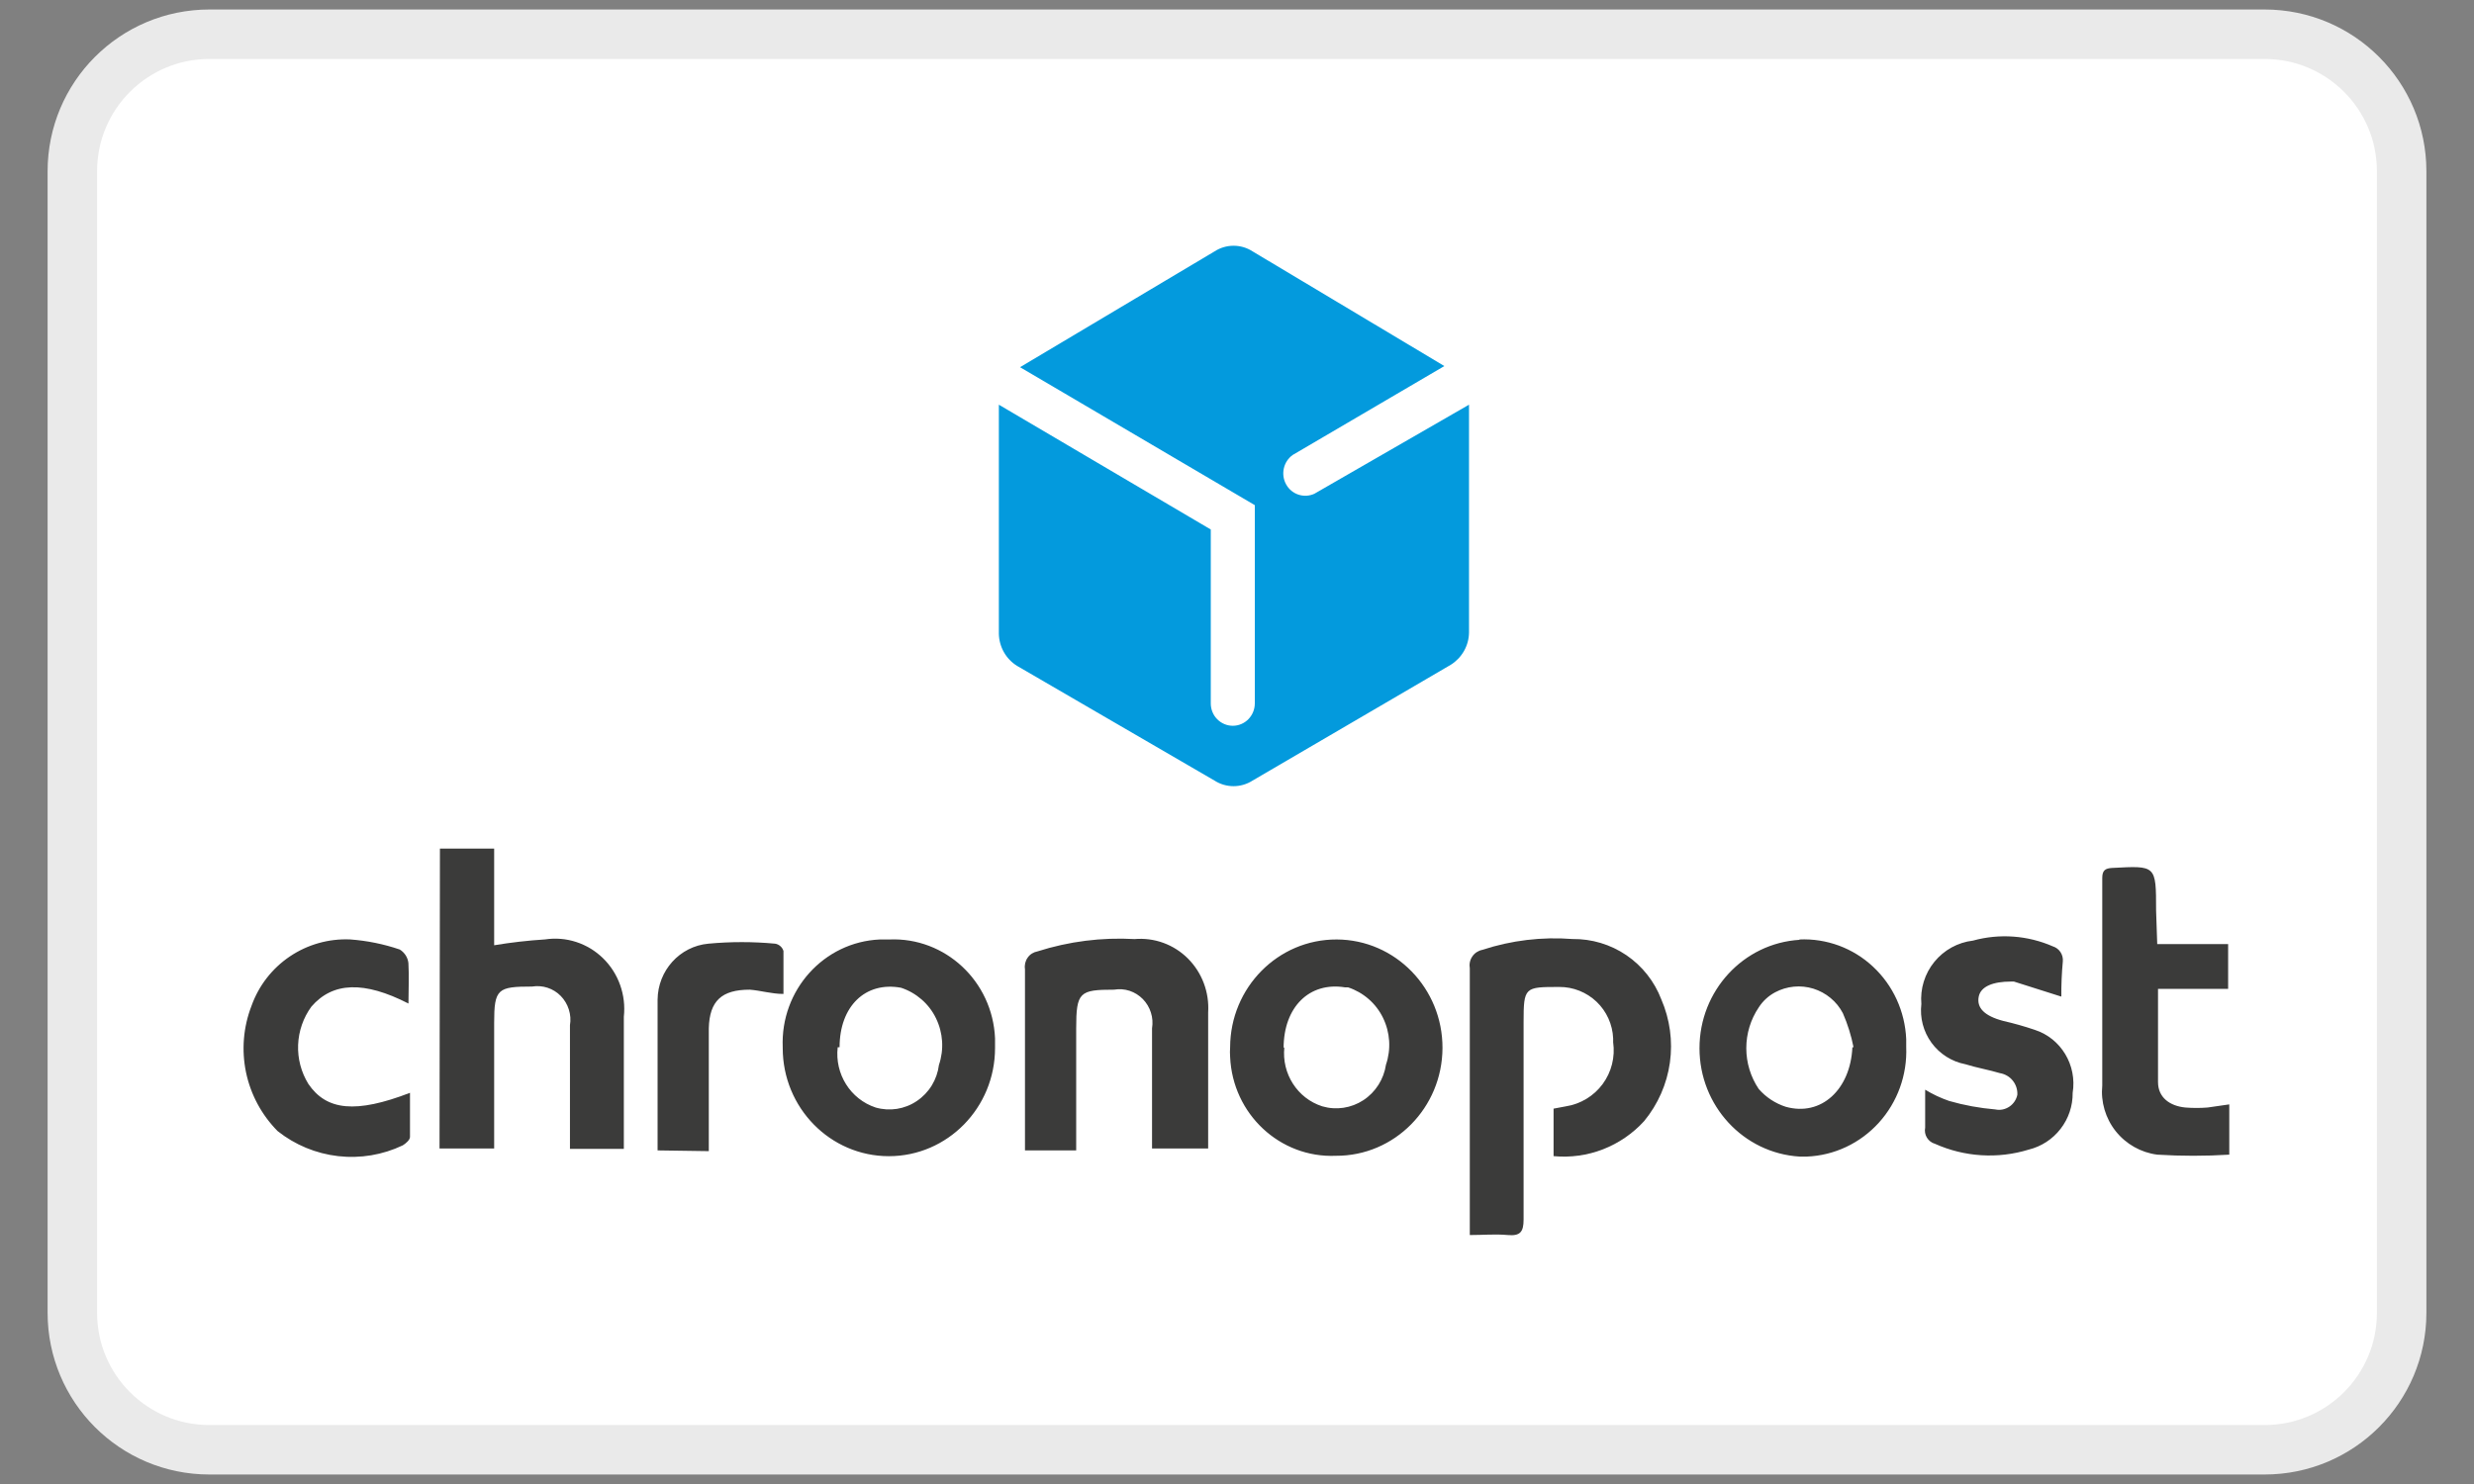 <svg width="50" height="30" fill="none" xmlns="http://www.w3.org/2000/svg">
  <rect width="100%" height="100%" fill="#808080" stroke="none"/>
  <path
    d="M45.769 0.692H4.231C2.701 0.692 1.462 1.932 1.462 3.462V26.538C1.462 28.068 2.701 29.308 4.231 29.308H45.769C47.299 29.308 48.538 28.068 48.538 26.538V3.462C48.538 1.932 47.299 0.692 45.769 0.692Z"
    fill="white" stroke="#EAEAEA" />
  <path fill-rule="evenodd" clip-rule="evenodd"
    d="M31.398 23.372V22.412L31.643 22.366C31.942 22.32 32.21 22.158 32.39 21.915C32.569 21.672 32.645 21.368 32.602 21.069V20.991C32.59 20.71 32.47 20.445 32.267 20.251C32.064 20.058 31.793 19.95 31.512 19.952C30.815 19.952 30.792 19.952 30.792 20.663V24.654C30.792 24.904 30.724 24.99 30.471 24.967C30.218 24.944 29.973 24.967 29.705 24.967V19.577C29.69 19.493 29.707 19.407 29.755 19.337C29.778 19.302 29.808 19.272 29.843 19.249C29.878 19.226 29.917 19.21 29.958 19.202C30.545 19.009 31.165 18.935 31.781 18.983C32.169 18.978 32.549 19.092 32.87 19.31C33.19 19.528 33.436 19.839 33.575 20.202C33.749 20.604 33.81 21.047 33.749 21.481C33.688 21.915 33.508 22.324 33.229 22.663C33 22.915 32.715 23.11 32.397 23.234C32.08 23.357 31.737 23.404 31.398 23.372ZM8.891 17.155H9.987V19.109C10.327 19.052 10.67 19.013 11.014 18.991C11.442 18.926 11.876 19.066 12.189 19.373C12.501 19.678 12.656 20.115 12.608 20.554V23.225H11.519V20.725C11.537 20.619 11.529 20.51 11.496 20.407C11.464 20.305 11.408 20.211 11.333 20.134C11.259 20.058 11.167 20.001 11.066 19.968C10.966 19.935 10.858 19.927 10.753 19.944C10.056 19.944 9.987 19.99 9.987 20.679V23.217H8.883L8.891 17.155Z"
    fill="#3B3B3A" />
  <path
    d="M15.819 21.171C15.771 20.017 16.649 19.042 17.781 18.992H17.972C19.103 18.943 20.061 19.837 20.11 20.991V21.187C20.11 22.394 19.149 23.373 17.964 23.373C16.779 23.373 15.819 22.394 15.819 21.186V21.171ZM16.93 21.171C16.868 21.711 17.188 22.221 17.696 22.389C17.979 22.471 18.284 22.424 18.529 22.258C18.651 22.176 18.755 22.068 18.832 21.942C18.909 21.816 18.958 21.675 18.976 21.529C19.082 21.218 19.06 20.879 18.916 20.584C18.846 20.439 18.747 20.31 18.625 20.204C18.504 20.099 18.363 20.018 18.21 19.968C17.49 19.835 16.968 20.343 16.968 21.171H16.93ZM24.861 21.171C24.865 19.963 25.83 18.987 27.015 18.992C28.199 18.996 29.157 19.979 29.153 21.187C29.148 22.394 28.184 23.37 26.999 23.365C25.868 23.414 24.911 22.52 24.861 21.366C24.856 21.301 24.856 21.236 24.861 21.171ZM25.957 21.171C25.9 21.704 26.221 22.205 26.723 22.365C27.005 22.448 27.308 22.402 27.554 22.241C27.801 22.079 27.967 21.817 28.011 21.522C28.117 21.211 28.095 20.871 27.951 20.576C27.881 20.432 27.782 20.302 27.661 20.197C27.539 20.091 27.398 20.01 27.245 19.96H27.183C26.463 19.843 25.942 20.359 25.942 21.187L25.957 21.171ZM36.363 18.992C36.636 18.979 36.908 19.022 37.165 19.116C37.421 19.211 37.656 19.356 37.855 19.543C38.26 19.92 38.501 20.447 38.525 21.007V21.164C38.548 21.729 38.349 22.28 37.972 22.696C37.595 23.112 37.072 23.359 36.517 23.381H36.371C35.234 23.312 34.347 22.352 34.347 21.19C34.347 20.029 35.234 19.068 36.371 18.999L36.363 18.992ZM37.46 21.17C37.413 20.934 37.342 20.704 37.245 20.483C37.184 20.365 37.099 20.26 36.996 20.175C36.894 20.09 36.775 20.026 36.648 19.986C36.52 19.947 36.386 19.933 36.253 19.946C36.12 19.959 35.992 19.998 35.874 20.061C35.74 20.133 35.626 20.238 35.544 20.366C35.38 20.61 35.293 20.896 35.293 21.19C35.293 21.483 35.38 21.77 35.544 22.014C35.69 22.182 35.879 22.306 36.089 22.374C36.809 22.577 37.399 22.022 37.437 21.171L37.46 21.17Z"
    fill="#3B3B3A" />
  <path fill-rule="evenodd" clip-rule="evenodd"
    d="M21.741 23.256H20.715V19.592C20.702 19.511 20.721 19.427 20.769 19.36C20.792 19.326 20.821 19.298 20.856 19.276C20.89 19.255 20.928 19.24 20.968 19.233C21.601 19.031 22.267 18.946 22.93 18.984C23.128 18.967 23.327 18.993 23.513 19.061C23.699 19.129 23.868 19.237 24.008 19.377C24.294 19.663 24.443 20.06 24.417 20.467V23.217H23.283V20.788C23.3 20.681 23.293 20.573 23.26 20.47C23.228 20.367 23.172 20.274 23.097 20.197C23.022 20.121 22.931 20.064 22.83 20.03C22.729 19.997 22.621 19.989 22.516 20.007C21.819 20.007 21.75 20.053 21.75 20.788V23.256H21.742H21.741ZM43.598 19.085H45.031V19.991H43.614V21.874C43.614 22.186 43.851 22.358 44.165 22.389C44.315 22.401 44.467 22.401 44.617 22.389L45.054 22.326V23.342C44.569 23.372 44.083 23.372 43.598 23.342C43.267 23.299 42.967 23.129 42.759 22.868C42.552 22.607 42.454 22.275 42.487 21.943V17.749C42.487 17.593 42.549 17.554 42.686 17.546C43.575 17.5 43.575 17.484 43.575 18.405L43.598 19.085ZM41.66 20.147L40.702 19.843H40.64C40.288 19.843 40.027 19.937 39.989 20.155C39.95 20.374 40.103 20.538 40.487 20.639C40.702 20.688 40.914 20.748 41.123 20.819C41.653 20.99 41.98 21.533 41.889 22.093C41.892 22.356 41.806 22.613 41.644 22.821C41.483 23.03 41.256 23.177 41.001 23.24C40.376 23.432 39.703 23.39 39.107 23.123C39.039 23.104 38.98 23.059 38.943 22.998C38.906 22.938 38.894 22.865 38.908 22.795V22.029C39.061 22.122 39.223 22.198 39.391 22.256C39.696 22.344 40.009 22.401 40.326 22.428C40.374 22.438 40.424 22.439 40.473 22.429C40.521 22.419 40.567 22.4 40.608 22.373C40.692 22.317 40.751 22.23 40.771 22.131C40.776 22.027 40.743 21.925 40.678 21.845C40.613 21.764 40.52 21.711 40.418 21.694C40.211 21.631 39.943 21.584 39.72 21.514C39.445 21.461 39.201 21.306 39.036 21.08C38.871 20.854 38.798 20.574 38.831 20.296C38.805 19.989 38.899 19.683 39.094 19.444C39.289 19.205 39.568 19.051 39.874 19.015C40.41 18.867 40.981 18.909 41.49 19.132C41.619 19.172 41.703 19.3 41.69 19.436C41.668 19.673 41.658 19.91 41.66 20.147ZM8.255 20.287C7.358 19.827 6.723 19.851 6.293 20.35C6.129 20.575 6.036 20.844 6.025 21.122C6.014 21.4 6.086 21.675 6.232 21.912C6.599 22.451 7.19 22.514 8.286 22.092V22.983C8.286 23.045 8.202 23.116 8.14 23.154C7.734 23.348 7.281 23.423 6.834 23.372C6.387 23.321 5.963 23.145 5.611 22.866C5.288 22.54 5.066 22.127 4.972 21.678C4.879 21.229 4.917 20.762 5.083 20.334C5.228 19.927 5.499 19.577 5.858 19.335C6.216 19.094 6.643 18.973 7.075 18.991C7.416 19.016 7.754 19.084 8.079 19.195C8.127 19.224 8.167 19.264 8.198 19.311C8.228 19.358 8.248 19.412 8.254 19.468C8.27 19.741 8.255 19.998 8.255 20.287ZM13.29 23.256V20.21C13.295 19.619 13.739 19.13 14.316 19.077C14.765 19.035 15.217 19.035 15.666 19.077C15.705 19.083 15.742 19.101 15.771 19.127C15.801 19.153 15.823 19.187 15.834 19.225V20.093C15.589 20.093 15.374 20.023 15.152 20.007C14.585 20.007 14.339 20.233 14.325 20.788V23.271L13.29 23.256Z"
    fill="#3B3B3A" />
  <path fill-rule="evenodd" clip-rule="evenodd"
    d="M26.57 9.979C26.469 10.027 26.353 10.035 26.246 10.001C26.14 9.967 26.05 9.894 25.995 9.796C25.939 9.697 25.922 9.582 25.946 9.471C25.97 9.361 26.034 9.263 26.126 9.197L29.191 7.4L25.314 5.081C25.2 5.007 25.067 4.968 24.931 4.968C24.795 4.968 24.662 5.007 24.548 5.081L20.615 7.423L25.36 10.212V14.218C25.36 14.469 25.161 14.672 24.915 14.672C24.856 14.672 24.798 14.66 24.744 14.637C24.689 14.614 24.64 14.58 24.599 14.538C24.557 14.496 24.525 14.446 24.503 14.391C24.481 14.337 24.47 14.278 24.47 14.219V10.704L20.187 8.181V12.813C20.19 12.943 20.225 13.071 20.289 13.184C20.353 13.297 20.444 13.392 20.555 13.461L24.547 15.781C24.661 15.854 24.794 15.893 24.93 15.893C25.066 15.893 25.199 15.854 25.313 15.781L29.322 13.438C29.432 13.369 29.523 13.274 29.588 13.16C29.652 13.047 29.687 12.919 29.689 12.789V8.181L26.57 9.978V9.979Z"
    fill="#039ADD" />
</svg>
